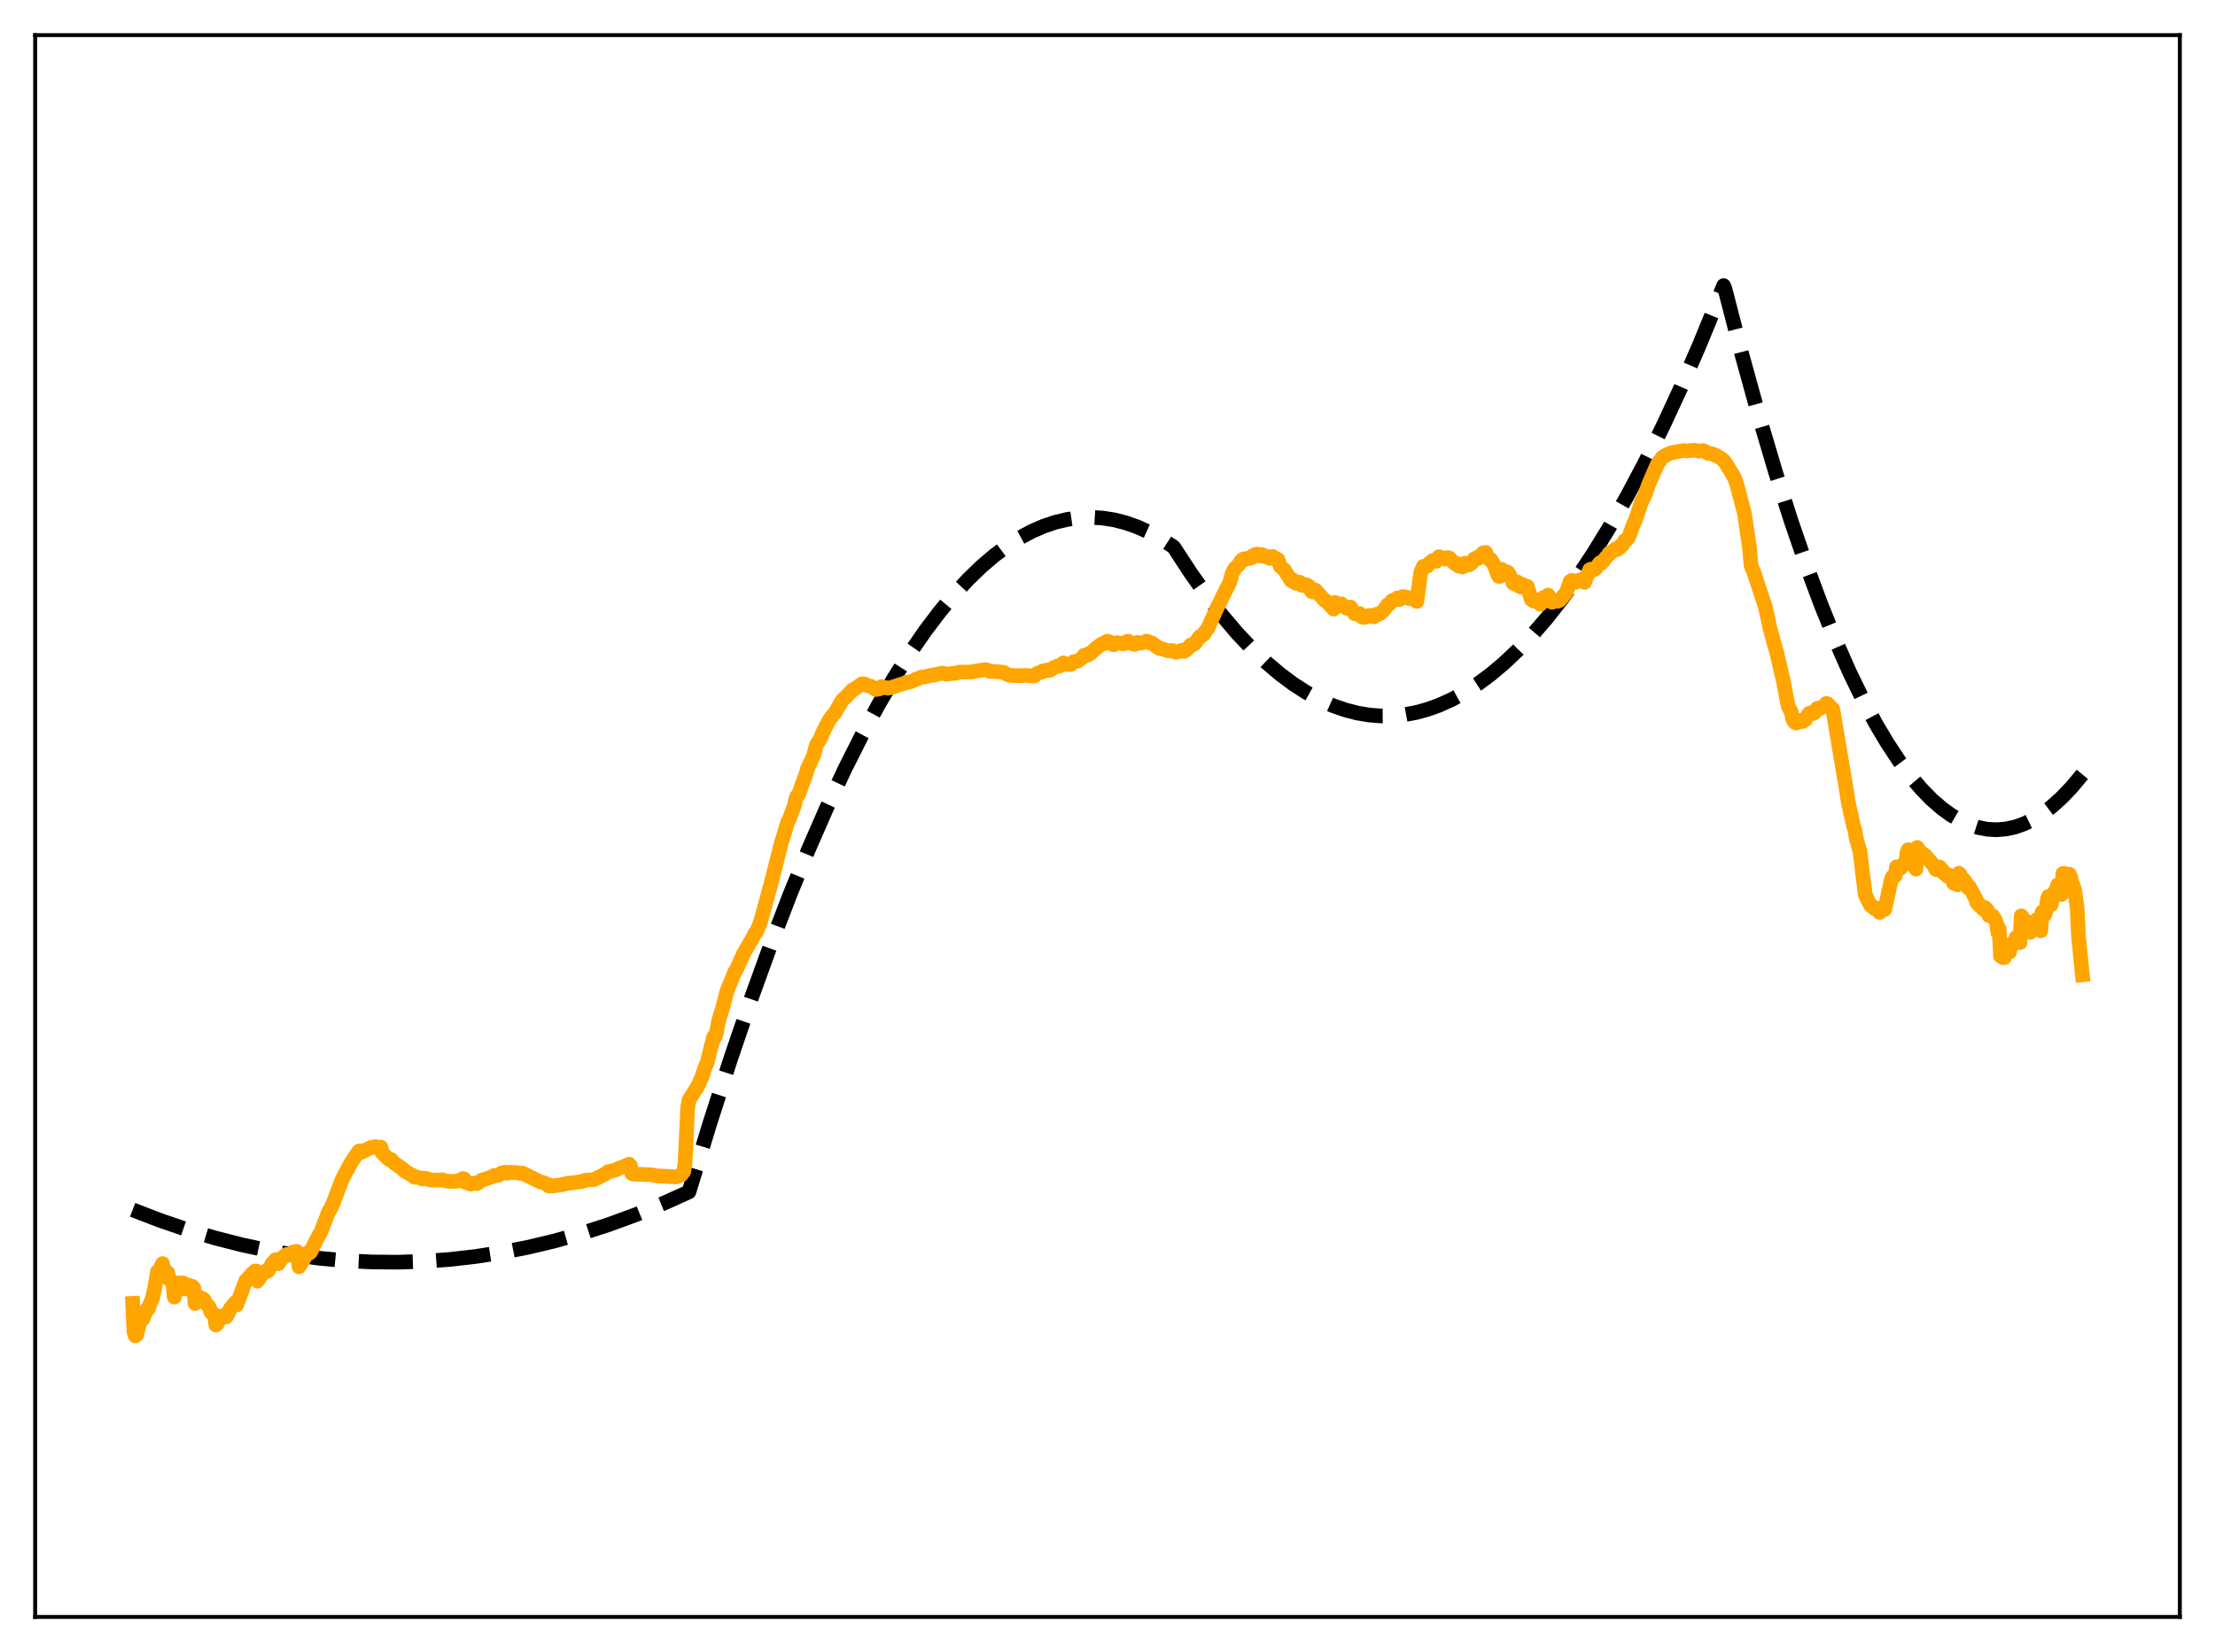 <?xml version="1.0" encoding="utf-8" standalone="no"?>
<!DOCTYPE svg PUBLIC "-//W3C//DTD SVG 1.1//EN"
  "http://www.w3.org/Graphics/SVG/1.1/DTD/svg11.dtd">
<svg xmlns:xlink="http://www.w3.org/1999/xlink" width="453.6pt" height="338.4pt" viewBox="0 0 453.6 338.4" xmlns="http://www.w3.org/2000/svg" version="1.1">
 <defs>
  <style type="text/css">*{stroke-linejoin: round; stroke-linecap: butt}</style>
 </defs>
 <g id="figure_1">
  <g id="patch_1">
   <path d="M 0 338.4 
L 453.6 338.4 
L 453.6 0 
L 0 0 
z
" style="fill: #ffffff"/>
  </g>
  <g id="axes_1">
   <g id="patch_2">
    <path d="M 7.2 331.2 
L 446.4 331.2 
L 446.4 7.2 
L 7.2 7.2 
z
" style="fill: #ffffff"/>
   </g>
   <g id="matplotlib.axis_1"/>
   <g id="matplotlib.axis_2"/>
   <g id="line2d_1">
    <path d="M 27.164 247.814 
L 32.753 249.967 
L 38.343 251.88 
L 43.933 253.551 
L 49.523 254.982 
L 54.847 256.12 
L 60.17 257.041 
L 65.494 257.743 
L 70.817 258.226 
L 76.141 258.491 
L 81.465 258.537 
L 86.788 258.365 
L 92.112 257.975 
L 97.436 257.366 
L 102.759 256.539 
L 108.083 255.494 
L 113.407 254.229 
L 118.996 252.667 
L 124.586 250.864 
L 130.176 248.82 
L 135.766 246.535 
L 141.089 244.133 
L 145.348 230.161 
L 149.607 216.933 
L 153.866 204.45 
L 157.859 193.424 
L 161.852 183.052 
L 165.578 173.962 
L 169.305 165.442 
L 173.031 157.492 
L 176.492 150.62 
L 179.952 144.241 
L 183.146 138.788 
L 186.34 133.754 
L 189.535 129.138 
L 192.463 125.276 
L 195.391 121.765 
L 198.319 118.606 
L 200.98 116.04 
L 203.642 113.765 
L 206.304 111.78 
L 208.966 110.087 
L 211.361 108.811 
L 213.757 107.771 
L 216.153 106.967 
L 218.548 106.398 
L 220.944 106.065 
L 223.34 105.968 
L 225.735 106.106 
L 228.131 106.48 
L 230.527 107.089 
L 232.922 107.934 
L 235.318 109.014 
L 237.713 110.331 
L 240.109 111.882 
L 240.375 112.082 
L 243.836 117.382 
L 247.03 121.883 
L 250.224 126.009 
L 253.418 129.759 
L 256.346 132.867 
L 259.274 135.66 
L 262.202 138.137 
L 264.864 140.116 
L 267.526 141.834 
L 270.188 143.291 
L 272.849 144.487 
L 275.511 145.423 
L 277.907 146.043 
L 280.303 146.451 
L 282.698 146.648 
L 285.094 146.634 
L 287.489 146.409 
L 289.885 145.973 
L 292.281 145.326 
L 294.676 144.467 
L 297.338 143.266 
L 300 141.804 
L 302.662 140.081 
L 305.324 138.098 
L 307.985 135.854 
L 310.913 133.084 
L 313.841 129.999 
L 316.769 126.599 
L 319.964 122.53 
L 323.158 118.086 
L 326.352 113.266 
L 329.812 107.621 
L 333.273 101.536 
L 336.733 95.01 
L 340.46 87.489 
L 344.186 79.458 
L 347.913 70.916 
L 351.905 61.197 
L 352.97 58.506 
L 353.236 59.15 
L 356.697 72.548 
L 360.157 85.083 
L 363.617 96.755 
L 366.812 106.763 
L 370.006 116.036 
L 372.934 123.891 
L 375.862 131.127 
L 378.79 137.746 
L 381.452 143.227 
L 384.113 148.197 
L 386.509 152.233 
L 388.905 155.856 
L 391.3 159.066 
L 393.43 161.571 
L 395.559 163.75 
L 397.689 165.602 
L 399.552 166.954 
L 401.415 168.056 
L 403.279 168.908 
L 405.142 169.51 
L 407.005 169.862 
L 408.868 169.963 
L 410.732 169.814 
L 412.595 169.415 
L 414.458 168.766 
L 416.321 167.866 
L 418.185 166.717 
L 420.048 165.317 
L 422.177 163.411 
L 424.307 161.178 
L 426.436 158.618 
L 426.436 158.618 
" clip-path="url(#pfffe08a1fd)" style="fill: none; stroke-dasharray: 11.1,4.8; stroke-dashoffset: 0; stroke: #000000; stroke-width: 3"/>
   </g>
   <g id="line2d_2">
    <path d="M 27.164 266.968 
L 27.43 272.805 
L 27.696 273.61 
L 27.962 273.431 
L 29.027 269.449 
L 29.293 270.153 
L 30.092 268.121 
L 30.358 268.123 
L 30.89 266.651 
L 31.156 266.147 
L 31.689 263.836 
L 32.221 260.514 
L 32.487 260.465 
L 33.286 258.827 
L 33.552 260.226 
L 33.818 260.533 
L 34.084 260.508 
L 34.351 260.694 
L 34.617 262.068 
L 35.149 262.375 
L 35.415 263.018 
L 35.681 265.693 
L 36.214 264.122 
L 36.48 263.202 
L 36.746 262.79 
L 37.279 262.765 
L 37.545 262.814 
L 37.811 264.014 
L 38.077 263.924 
L 38.609 263.235 
L 38.876 263.684 
L 39.408 263.487 
L 39.674 263.802 
L 39.94 267.003 
L 40.207 266.801 
L 40.739 265.635 
L 41.005 265.93 
L 41.537 266.003 
L 41.804 266.225 
L 42.07 266.849 
L 42.868 267.758 
L 43.135 268.68 
L 43.401 269.018 
L 43.667 269.056 
L 43.933 269.246 
L 44.199 271.399 
L 44.465 271.168 
L 45.264 269.796 
L 46.063 269.32 
L 46.329 269.731 
L 46.595 269.344 
L 47.127 268.104 
L 47.66 267.417 
L 48.192 266.779 
L 48.458 267.303 
L 50.321 262.324 
L 50.588 262.112 
L 51.652 260.848 
L 51.919 260.685 
L 52.185 260.358 
L 52.451 260.343 
L 52.717 262.422 
L 53.249 261.599 
L 53.516 261.197 
L 54.314 260.465 
L 54.58 260.263 
L 54.847 260.369 
L 55.113 260.03 
L 55.645 258.931 
L 56.444 258.016 
L 56.71 257.987 
L 56.976 258.853 
L 57.508 258.088 
L 58.041 257.433 
L 58.573 256.982 
L 58.839 256.936 
L 59.105 257.1 
L 59.372 257.009 
L 59.904 256.489 
L 60.17 256.668 
L 60.436 256.612 
L 60.703 256.304 
L 60.969 256.695 
L 61.235 259.497 
L 62.033 258.204 
L 62.566 257.237 
L 63.098 256.52 
L 63.364 256.696 
L 63.631 256.429 
L 64.695 254.143 
L 65.76 252.204 
L 67.357 248.068 
L 67.623 247.782 
L 68.156 246.636 
L 68.688 245.268 
L 69.22 243.788 
L 70.019 241.719 
L 70.551 240.619 
L 71.882 238.187 
L 73.213 236.175 
L 73.479 235.8 
L 73.745 235.725 
L 74.012 236.03 
L 75.875 235.048 
L 76.407 235.022 
L 76.94 234.851 
L 77.472 235.123 
L 78.004 234.972 
L 78.271 236.17 
L 79.601 237.441 
L 80.134 237.522 
L 80.666 238.177 
L 82.529 239.473 
L 82.796 239.831 
L 83.328 240.134 
L 84.127 240.582 
L 84.393 240.682 
L 84.925 241.147 
L 85.457 241.119 
L 86.256 241.344 
L 86.522 241.52 
L 86.788 241.337 
L 87.587 241.46 
L 88.119 241.71 
L 89.983 241.725 
L 90.515 241.646 
L 91.313 241.912 
L 92.911 242.003 
L 93.975 241.874 
L 94.241 241.672 
L 94.508 241.628 
L 94.774 241.405 
L 95.04 241.464 
L 95.306 242.184 
L 95.572 242.199 
L 96.105 242.45 
L 96.371 242.55 
L 97.169 242.351 
L 97.702 242.436 
L 97.968 242.142 
L 98.234 242.058 
L 98.5 241.809 
L 100.896 240.993 
L 101.162 240.78 
L 101.695 240.775 
L 101.961 240.782 
L 102.759 240.253 
L 103.558 240.089 
L 103.824 240.315 
L 104.623 240.112 
L 104.889 240.211 
L 105.421 240.139 
L 105.953 240.215 
L 106.22 240.303 
L 106.486 240.271 
L 106.752 240.354 
L 107.018 240.3 
L 110.479 242.022 
L 112.076 242.523 
L 112.342 242.924 
L 112.874 242.925 
L 113.673 242.862 
L 115.27 242.62 
L 116.335 242.343 
L 116.867 242.32 
L 117.665 242.231 
L 118.464 242.105 
L 118.996 242.058 
L 119.795 241.762 
L 121.658 241.612 
L 123.788 240.542 
L 124.32 240.181 
L 124.586 239.987 
L 124.852 239.979 
L 125.119 239.845 
L 125.651 239.784 
L 126.183 239.587 
L 126.982 239.207 
L 127.78 238.945 
L 128.845 238.458 
L 129.111 238.778 
L 129.377 240.363 
L 129.644 240.492 
L 133.37 240.627 
L 134.435 240.847 
L 138.428 241.069 
L 139.492 240.668 
L 140.025 239.972 
L 140.291 238.203 
L 140.823 226.894 
L 141.089 225.335 
L 142.953 222.377 
L 143.751 220.577 
L 144.284 218.881 
L 144.816 217.665 
L 145.615 214.442 
L 146.147 212.377 
L 146.413 212.497 
L 146.679 211.661 
L 147.212 208.914 
L 148.01 206.362 
L 148.543 204.295 
L 148.809 203.17 
L 149.341 201.822 
L 149.873 200.619 
L 150.406 199.202 
L 150.938 198.294 
L 152.269 195.338 
L 153.6 193.034 
L 154.132 192.143 
L 154.665 191.047 
L 154.931 190.881 
L 155.729 188.873 
L 157.06 184.061 
L 158.125 180.107 
L 159.988 172.692 
L 160.521 171.018 
L 161.319 168.355 
L 161.585 167.932 
L 162.65 165.085 
L 162.916 163.812 
L 163.183 163.096 
L 163.449 162.868 
L 163.715 162.285 
L 164.247 160.7 
L 165.046 158.618 
L 165.312 157.574 
L 166.643 154.68 
L 167.175 152.578 
L 167.708 151.784 
L 167.974 151.367 
L 168.506 150.031 
L 169.571 147.913 
L 170.103 147.078 
L 170.636 146.398 
L 170.902 146.151 
L 172.499 143.401 
L 173.031 142.95 
L 174.628 141.288 
L 175.161 141.036 
L 175.959 140.451 
L 176.492 140.078 
L 177.024 140.086 
L 177.556 140.39 
L 178.355 140.578 
L 179.153 141.123 
L 179.42 141.235 
L 180.218 141.071 
L 180.484 140.649 
L 181.815 140.962 
L 182.614 140.8 
L 184.211 140.268 
L 185.009 140.039 
L 185.542 139.783 
L 186.074 139.748 
L 186.607 139.606 
L 187.671 139.075 
L 187.937 139.047 
L 188.47 138.8 
L 188.736 138.666 
L 189.268 138.686 
L 190.599 138.347 
L 191.132 138.3 
L 191.398 138.169 
L 191.664 138.2 
L 192.196 138.024 
L 192.995 137.866 
L 193.527 138.029 
L 193.793 138.118 
L 194.858 137.947 
L 195.657 137.92 
L 196.455 137.665 
L 198.851 137.654 
L 199.383 137.537 
L 201.779 137.158 
L 202.311 137.304 
L 202.577 137.498 
L 204.175 137.579 
L 204.973 137.657 
L 205.505 137.7 
L 206.57 138.301 
L 207.901 138.395 
L 208.7 138.366 
L 208.966 138.432 
L 209.764 138.322 
L 211.628 138.482 
L 211.894 138.373 
L 212.426 137.914 
L 213.225 137.708 
L 213.491 137.453 
L 213.757 137.507 
L 214.023 137.325 
L 214.289 137.349 
L 214.556 137.202 
L 214.822 137.318 
L 215.088 137.259 
L 215.62 136.854 
L 216.419 136.495 
L 216.685 136.355 
L 216.951 136.447 
L 217.484 136.146 
L 217.75 135.786 
L 218.548 136.106 
L 219.347 136.036 
L 219.879 135.54 
L 220.678 135.427 
L 221.743 134.664 
L 222.009 134.219 
L 222.807 134.151 
L 223.073 133.821 
L 223.34 133.834 
L 223.872 133.327 
L 224.404 132.782 
L 224.671 132.646 
L 225.469 131.976 
L 226.001 131.864 
L 226.268 131.57 
L 226.8 131.335 
L 227.332 131.541 
L 227.865 132.023 
L 228.131 132.047 
L 228.663 131.636 
L 229.462 131.749 
L 229.994 131.877 
L 230.26 131.807 
L 230.793 131.401 
L 231.059 131.336 
L 231.857 131.839 
L 232.39 131.982 
L 232.922 131.572 
L 233.455 131.731 
L 233.987 131.674 
L 234.785 131.302 
L 235.052 131.531 
L 235.318 131.505 
L 235.584 131.721 
L 235.85 131.684 
L 236.383 132.081 
L 236.915 132.507 
L 237.181 132.612 
L 237.447 132.845 
L 237.713 132.818 
L 239.311 133.329 
L 239.577 133.255 
L 239.843 133.32 
L 240.109 133.257 
L 240.641 133.551 
L 240.908 133.612 
L 241.972 133.207 
L 242.239 133.412 
L 242.505 133.413 
L 243.037 133.049 
L 243.569 132.406 
L 243.836 132.093 
L 244.102 132.172 
L 244.634 131.872 
L 245.699 130.414 
L 245.965 130.354 
L 246.231 130.009 
L 246.497 129.944 
L 247.03 129.08 
L 247.296 128.82 
L 249.425 124.076 
L 249.692 123.686 
L 250.49 121.932 
L 251.821 119.327 
L 252.353 117.395 
L 252.886 116.448 
L 253.684 115.671 
L 254.217 114.791 
L 254.749 114.456 
L 255.015 114.554 
L 255.548 114.337 
L 255.814 114.385 
L 256.346 114.225 
L 256.612 113.788 
L 256.879 113.877 
L 257.145 113.526 
L 257.411 113.504 
L 257.943 113.875 
L 258.209 113.841 
L 258.476 113.601 
L 258.742 113.913 
L 259.008 114.026 
L 259.274 113.93 
L 259.807 114.065 
L 260.073 114.395 
L 260.339 114.265 
L 260.605 113.97 
L 261.137 114.352 
L 261.67 114.579 
L 262.202 116.032 
L 262.735 116.478 
L 263.001 116.697 
L 264.332 118.833 
L 264.598 119.041 
L 264.864 118.836 
L 265.396 119.481 
L 265.663 119.222 
L 266.195 119.263 
L 266.461 119.818 
L 266.727 119.931 
L 266.993 119.799 
L 267.26 119.93 
L 267.526 119.774 
L 268.058 120.104 
L 268.591 121.155 
L 268.857 121.275 
L 269.123 120.787 
L 269.389 120.886 
L 271.252 122.954 
L 271.519 123.034 
L 272.317 123.884 
L 273.116 124.768 
L 273.382 123.418 
L 273.914 123.686 
L 274.447 123.927 
L 274.713 123.701 
L 275.777 124.598 
L 276.576 124.365 
L 277.375 125.701 
L 277.641 125.662 
L 277.907 125.795 
L 278.439 125.687 
L 278.972 126.413 
L 279.504 126.471 
L 280.303 126.087 
L 280.569 126.055 
L 281.101 126.311 
L 281.367 126.351 
L 281.9 125.804 
L 282.166 125.888 
L 282.698 125.646 
L 283.497 124.833 
L 284.029 124.022 
L 284.295 123.791 
L 284.561 123.712 
L 285.094 123.048 
L 285.892 122.718 
L 286.159 122.485 
L 286.425 122.821 
L 286.691 122.759 
L 287.223 122.192 
L 288.022 122.329 
L 288.288 122.401 
L 288.554 122.609 
L 288.82 122.633 
L 289.087 122.402 
L 289.353 122.485 
L 290.151 123.194 
L 290.95 117.204 
L 291.482 116.002 
L 291.748 116.159 
L 292.015 115.977 
L 292.281 115.961 
L 292.813 115.268 
L 293.079 115.191 
L 293.345 114.829 
L 294.144 114.965 
L 294.41 114.694 
L 294.676 114.029 
L 294.943 114.344 
L 295.209 114.273 
L 295.475 114.393 
L 295.741 114.273 
L 296.007 114.522 
L 296.273 114.267 
L 296.54 114.197 
L 296.806 114.294 
L 297.871 115.403 
L 298.137 115.36 
L 298.669 115.944 
L 298.935 115.556 
L 299.468 116.139 
L 299.734 116.04 
L 300 115.363 
L 300.266 115.532 
L 300.532 115.495 
L 300.799 115.727 
L 301.065 115.328 
L 301.331 115.386 
L 301.863 114.508 
L 302.129 114.447 
L 302.396 114.221 
L 302.662 114.439 
L 303.727 113.25 
L 303.993 113.389 
L 304.259 113.165 
L 304.525 113.987 
L 304.791 114.227 
L 305.057 114.653 
L 305.324 114.642 
L 306.122 116.031 
L 306.655 117.577 
L 306.921 118.068 
L 307.187 118.054 
L 307.453 116.596 
L 307.719 116.756 
L 307.985 117.303 
L 308.252 117.511 
L 308.518 117.119 
L 308.784 117.207 
L 309.05 117.57 
L 309.316 118.213 
L 309.583 118.544 
L 309.849 119.433 
L 310.381 119.695 
L 310.647 119.177 
L 310.913 119.315 
L 311.18 120.119 
L 311.446 120.229 
L 311.978 119.78 
L 312.244 120.169 
L 312.777 120.118 
L 313.575 122.767 
L 313.841 122.758 
L 314.108 123.146 
L 314.374 122.913 
L 314.906 122.867 
L 315.439 123.781 
L 315.971 123.038 
L 316.237 122.322 
L 316.503 122.301 
L 317.036 121.903 
L 317.834 123.372 
L 318.1 123.075 
L 318.633 123.018 
L 318.899 123.182 
L 319.431 122.96 
L 320.762 121.342 
L 321.561 119.062 
L 321.827 118.907 
L 322.093 119.022 
L 322.359 118.946 
L 322.625 119.263 
L 322.892 119.185 
L 323.424 118.814 
L 323.69 118.929 
L 324.223 118.532 
L 324.489 119.298 
L 325.553 116.672 
L 325.82 116.57 
L 326.352 116.726 
L 326.884 116.357 
L 327.417 115.543 
L 327.683 115.245 
L 327.949 115.373 
L 329.014 114.04 
L 329.28 113.814 
L 329.546 113.316 
L 330.345 112.844 
L 330.877 112.394 
L 331.143 112.557 
L 331.409 112.293 
L 331.676 112.196 
L 331.942 111.724 
L 332.208 111.691 
L 332.74 110.711 
L 333.007 110.67 
L 333.539 110.038 
L 334.604 107.114 
L 334.87 106.654 
L 336.201 102.655 
L 336.467 102.259 
L 336.999 101.036 
L 337.532 99.424 
L 339.395 95.105 
L 340.46 93.635 
L 341.791 92.912 
L 342.323 92.738 
L 344.719 92.277 
L 345.517 92.362 
L 346.049 92.309 
L 346.848 92.24 
L 347.114 92.227 
L 347.647 92.348 
L 347.913 92.412 
L 348.711 92.288 
L 348.977 92.343 
L 349.776 92.859 
L 350.575 92.959 
L 351.373 93.27 
L 352.438 93.867 
L 352.97 94.305 
L 353.503 95.039 
L 354.301 96.34 
L 355.1 97.68 
L 355.632 99.096 
L 357.229 105.125 
L 358.294 112.354 
L 358.56 115.634 
L 358.826 116.517 
L 359.092 116.98 
L 361.488 124.238 
L 362.553 129.067 
L 363.884 133.812 
L 365.215 139.563 
L 366.013 143.789 
L 366.279 144.85 
L 366.812 145.818 
L 367.078 147.082 
L 367.344 147.736 
L 367.61 148.01 
L 367.876 148.117 
L 368.143 147.979 
L 368.409 147.66 
L 368.675 147.547 
L 369.207 147.794 
L 369.74 147.416 
L 370.272 146.388 
L 370.538 146.092 
L 371.071 145.962 
L 371.337 146.15 
L 371.603 145.981 
L 372.135 145.085 
L 372.934 144.999 
L 373.466 144.713 
L 373.999 144.08 
L 374.265 144.151 
L 375.329 145.279 
L 377.991 161.068 
L 378.524 164.446 
L 379.588 169.259 
L 379.855 170.071 
L 380.121 171.689 
L 380.919 174.492 
L 381.452 179.086 
L 381.984 183.321 
L 383.049 185.432 
L 383.847 186.08 
L 384.113 185.921 
L 384.38 186.288 
L 384.646 186.281 
L 384.912 186.921 
L 385.178 186.249 
L 385.444 186.354 
L 385.711 186.206 
L 385.977 186.278 
L 386.775 182.612 
L 387.308 180.13 
L 387.574 179.571 
L 388.106 179.397 
L 388.372 177.567 
L 388.639 177.647 
L 388.905 177.49 
L 389.171 177.876 
L 389.437 177.262 
L 389.703 177.326 
L 390.236 176.879 
L 390.502 174.757 
L 390.768 174.039 
L 391.034 174.416 
L 391.3 174.474 
L 391.567 175.406 
L 391.833 175.88 
L 392.099 176.614 
L 392.365 178.03 
L 392.631 173.589 
L 392.897 174.139 
L 393.962 175.059 
L 394.228 175.194 
L 395.825 177.057 
L 396.092 177.404 
L 396.358 177.997 
L 396.624 178.168 
L 396.89 177.694 
L 397.156 177.569 
L 397.423 177.828 
L 397.689 178.319 
L 397.955 178.452 
L 398.221 179.022 
L 398.487 179.101 
L 398.753 179.437 
L 399.02 179.224 
L 399.818 180.239 
L 400.084 180.913 
L 400.351 180.982 
L 400.883 181.244 
L 401.149 178.866 
L 401.415 179.174 
L 401.948 180.51 
L 402.214 180.232 
L 402.746 181.018 
L 403.012 181.838 
L 403.279 181.643 
L 404.609 184.09 
L 404.876 184.965 
L 405.142 185.003 
L 405.408 185.541 
L 405.674 185.525 
L 405.94 186.035 
L 406.207 186.289 
L 406.473 185.886 
L 407.005 186.472 
L 407.271 187.526 
L 407.537 187.219 
L 407.804 187.529 
L 408.07 187.569 
L 408.336 188.097 
L 408.602 188.377 
L 408.868 189.13 
L 409.135 191.034 
L 409.401 190.218 
L 409.667 195.825 
L 409.933 195.807 
L 410.199 196.171 
L 410.465 196.15 
L 410.732 195.002 
L 410.998 195.037 
L 411.264 194.71 
L 411.53 195.009 
L 411.796 193.536 
L 412.329 193.027 
L 412.595 193.216 
L 412.861 192.036 
L 413.127 192.192 
L 413.393 192.502 
L 413.66 193.085 
L 413.926 187.58 
L 414.192 187.893 
L 414.724 189.699 
L 414.991 188.704 
L 415.257 189.061 
L 415.523 189.649 
L 415.789 190.972 
L 416.588 188.939 
L 416.854 189.968 
L 417.12 188.355 
L 417.386 188.419 
L 417.652 188.977 
L 417.919 190.663 
L 418.185 186.817 
L 418.451 186.948 
L 418.717 187.386 
L 418.983 186.7 
L 419.249 184.235 
L 419.516 183.598 
L 419.782 184.271 
L 420.048 185.325 
L 420.314 183.933 
L 420.58 183.359 
L 420.847 182.493 
L 421.113 182.582 
L 421.379 181.262 
L 421.645 181.636 
L 421.911 181.637 
L 422.177 183.207 
L 422.444 178.926 
L 422.71 178.91 
L 422.976 179.21 
L 423.242 179.99 
L 423.775 179.071 
L 424.041 179.588 
L 424.307 181.178 
L 424.573 181.409 
L 424.839 182.263 
L 425.372 185.938 
L 425.638 191.645 
L 426.436 199.683 
L 426.436 199.683 
" clip-path="url(#pfffe08a1fd)" style="fill: none; stroke: #ffa500; stroke-width: 3; stroke-linecap: square"/>
   </g>
   <g id="patch_3">
    <path d="M 7.2 331.2 
L 7.2 7.2 
" style="fill: none; stroke: #000000; stroke-width: 0.8; stroke-linejoin: miter; stroke-linecap: square"/>
   </g>
   <g id="patch_4">
    <path d="M 446.4 331.2 
L 446.4 7.2 
" style="fill: none; stroke: #000000; stroke-width: 0.8; stroke-linejoin: miter; stroke-linecap: square"/>
   </g>
   <g id="patch_5">
    <path d="M 7.2 331.2 
L 446.4 331.2 
" style="fill: none; stroke: #000000; stroke-width: 0.8; stroke-linejoin: miter; stroke-linecap: square"/>
   </g>
   <g id="patch_6">
    <path d="M 7.2 7.2 
L 446.4 7.2 
" style="fill: none; stroke: #000000; stroke-width: 0.8; stroke-linejoin: miter; stroke-linecap: square"/>
   </g>
  </g>
 </g>
 <defs>
  <clipPath id="pfffe08a1fd">
   <rect x="7.2" y="7.2" width="439.2" height="324"/>
  </clipPath>
 </defs>
</svg>
